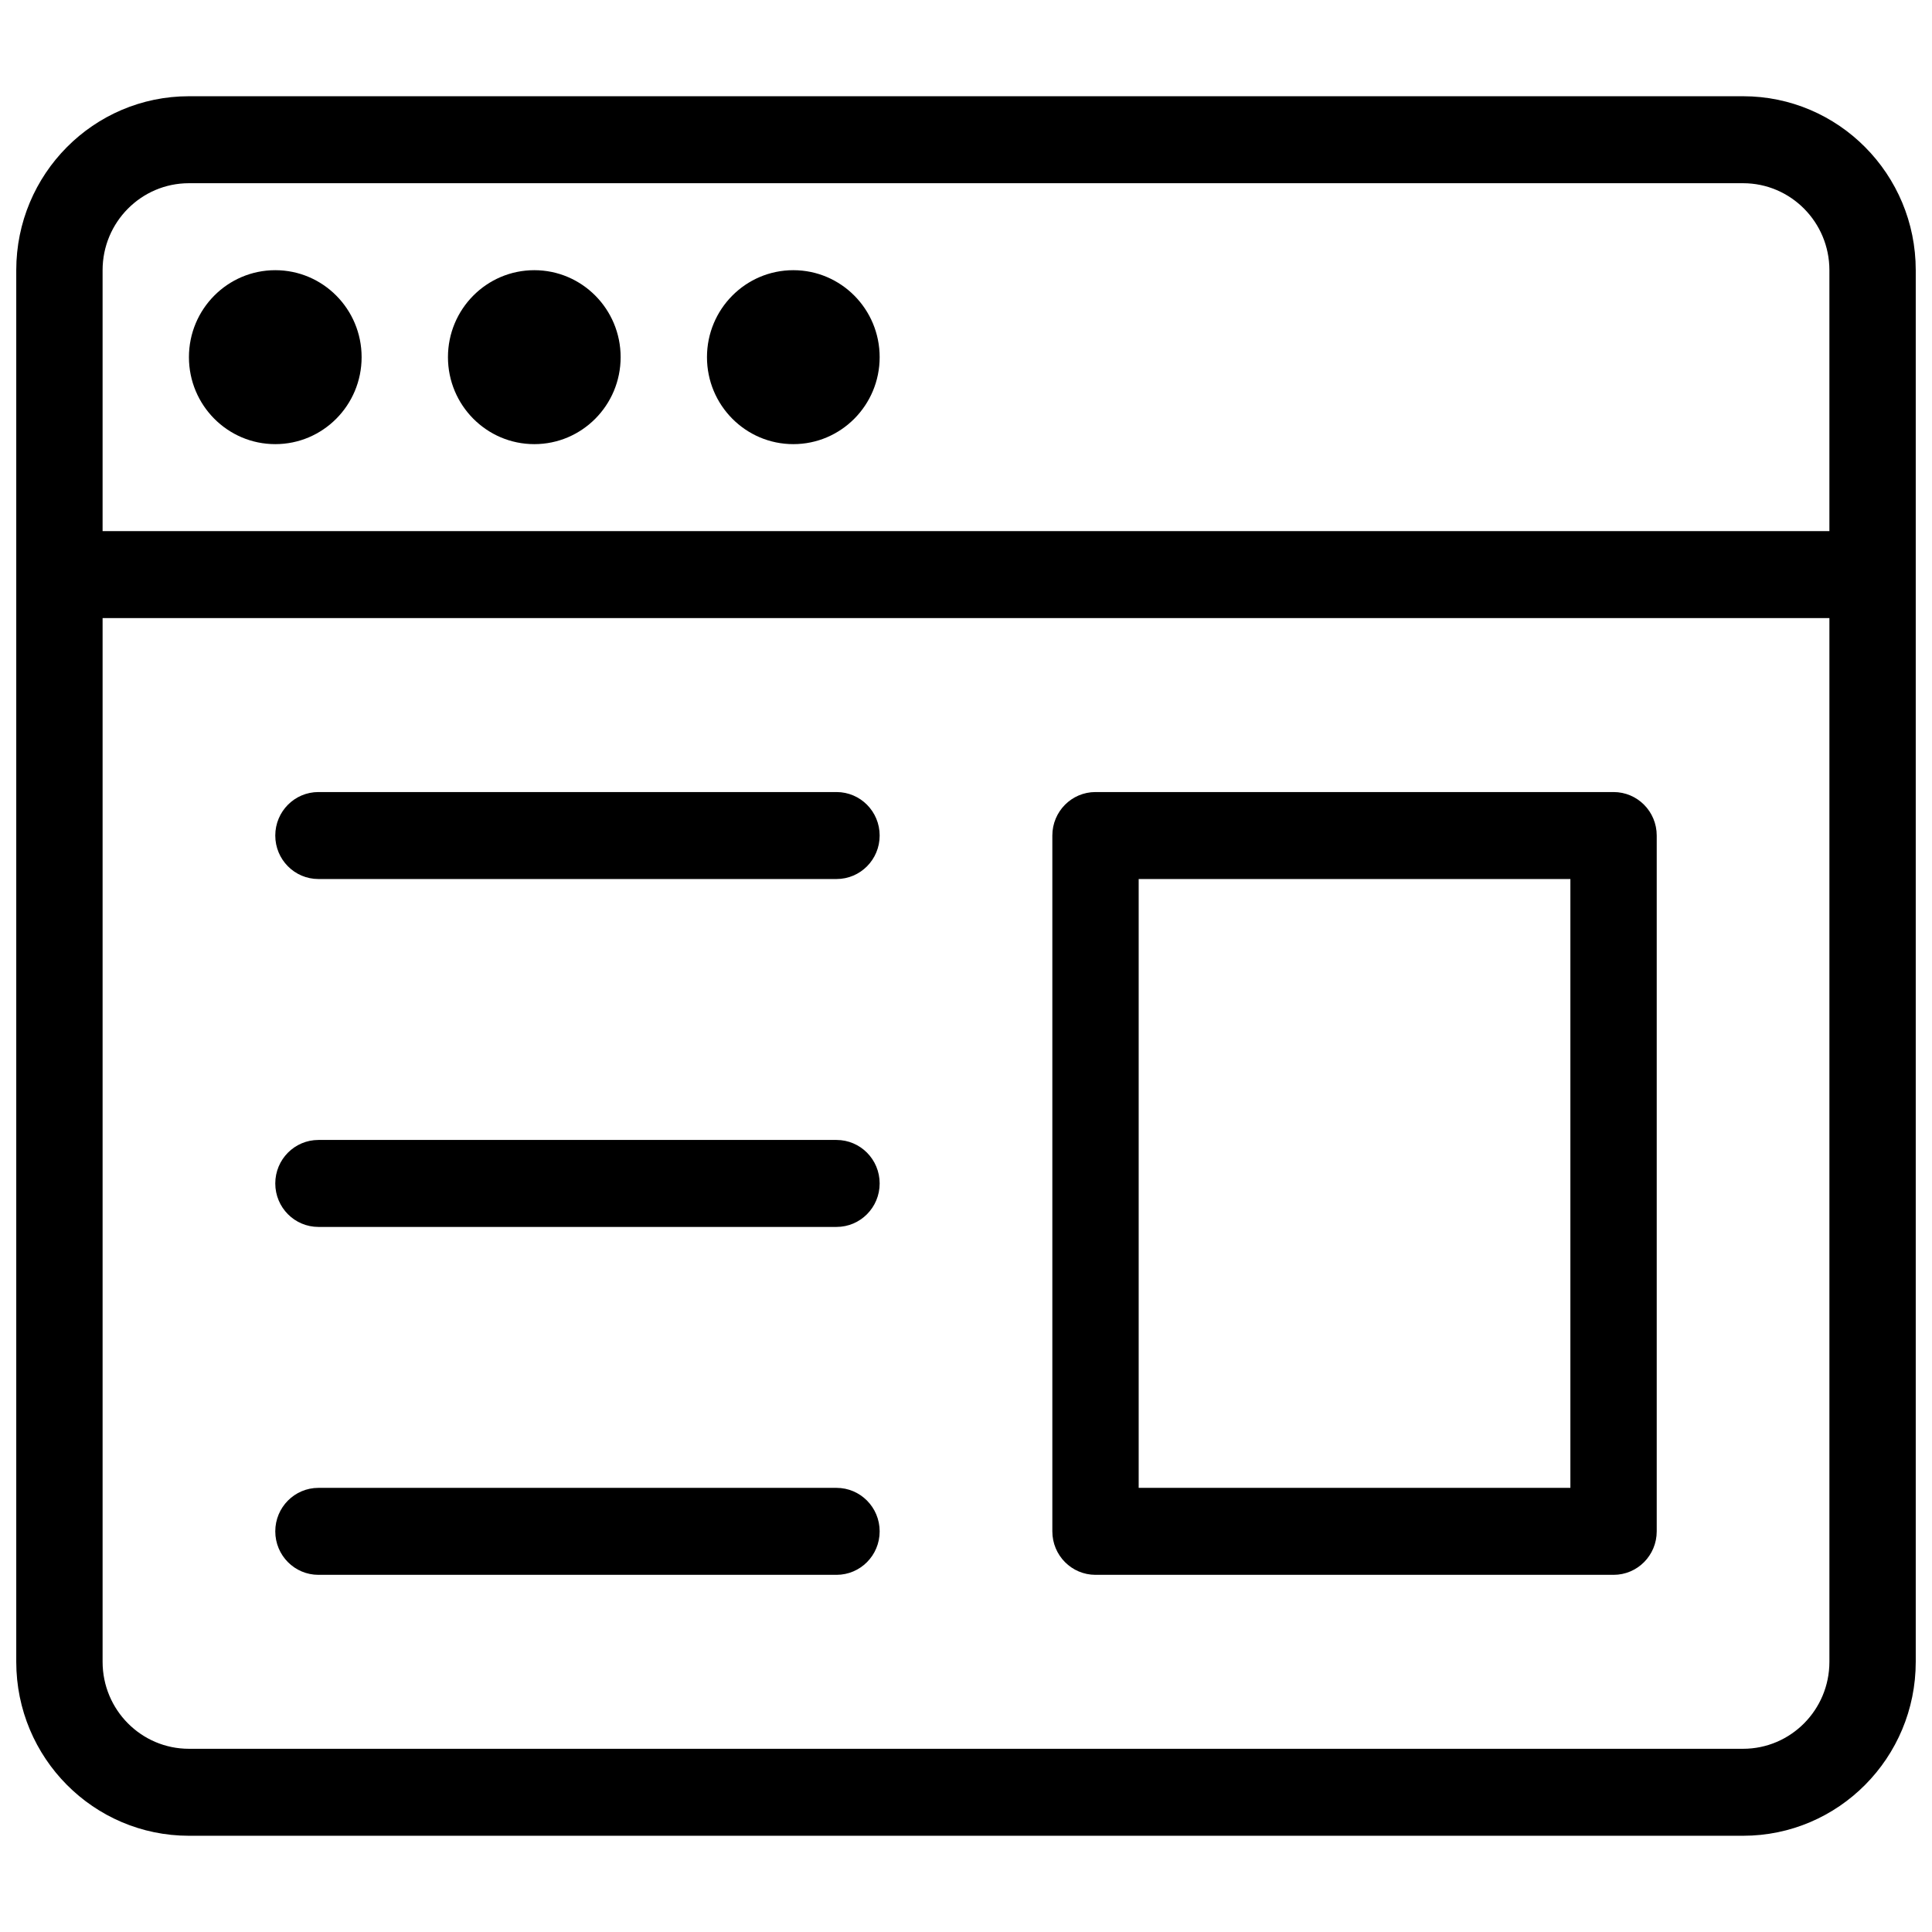 <?xml version="1.0" encoding="UTF-8" standalone="no"?>
<svg
   xmlns:sketch="http://www.bohemiancoding.com/sketch/ns"
   xmlns:dc="http://purl.org/dc/elements/1.1/"
   xmlns:cc="http://creativecommons.org/ns#"
   xmlns:rdf="http://www.w3.org/1999/02/22-rdf-syntax-ns#"
   xmlns:svg="http://www.w3.org/2000/svg"
   xmlns="http://www.w3.org/2000/svg"
   xmlns:sodipodi="http://sodipodi.sourceforge.net/DTD/sodipodi-0.dtd"
   xmlns:inkscape="http://www.inkscape.org/namespaces/inkscape"
   width="2048"
   height="2048"
   viewBox="0 0 2048 2048"
   version="1.1"
   id="svg2"
   inkscape:version="0.48.4 r9939"
   sodipodi:docname="application.svg">
  <sodipodi:namedview
     pagecolor="#ffffff"
     bordercolor="#666666"
     borderopacity="1"
     objecttolerance="10"
     gridtolerance="10"
     guidetolerance="10"
     inkscape:pageopacity="0"
     inkscape:pageshadow="2"
     inkscape:window-width="1861"
     inkscape:window-height="1056"
     id="namedview13"
     showgrid="false"
     inkscape:zoom="0.23976609"
     inkscape:cx="215.94844"
     inkscape:cy="659.78309"
     inkscape:window-x="59"
     inkscape:window-y="24"
     inkscape:window-maximized="1"
     inkscape:current-layer="svg2" />
  <!-- Generator: Sketch 3.1 (8751) - http://www.bohemiancoding.com/sketch -->
  <title
     id="title4">Icon-integrate</title>
  <desc
     id="desc6">Created with Sketch.</desc>
  <defs
     id="defs8" />
  <path
     d="m 1161.286,1669.391 549.146,0 c 25.306,0 45.762,-20.606 45.762,-46.099 l 0,-737.59 c 0,-25.493 -20.456,-46.099 -45.762,-46.099 l -549.146,0 c -25.306,0 -45.762,20.606 -45.762,46.099 l 0,737.59 c 0,25.494 20.456,46.099 45.762,46.099 l 0,0 z m 45.762,-737.59 457.622,0 0,645.391 -457.622,0 0,-645.391 z m -869.481,368.795 549.146,0 c 25.307,0 45.762,-20.606 45.762,-46.099 0,-25.447 -20.456,-46.099 -45.762,-46.099 l -549.146,0 c -25.307,0 -45.762,20.652 -45.762,46.099 0,25.494 20.456,46.099 45.762,46.099 l 0,0 z m 0,-368.795 549.146,0 c 25.307,0 45.762,-20.606 45.762,-46.099 0,-25.493 -20.456,-46.099 -45.762,-46.099 l -549.146,0 c -25.307,0 -45.762,20.606 -45.762,46.099 0,25.494 20.456,46.099 45.762,46.099 l 0,0 z M 566.378,286.41 c -50.522,0 -91.524,41.258 -91.524,92.199 0,50.94 41.003,92.199 91.524,92.199 50.522,0 91.524,-41.258 91.524,-92.199 0,-50.94 -41.003,-92.199 -91.524,-92.199 l 0,0 z m 274.573,0 c -50.522,0 -91.525,41.258 -91.525,92.199 0,50.94 41.003,92.199 91.525,92.199 50.521,0 91.524,-41.258 91.524,-92.199 0,-50.94 -41.003,-92.199 -91.524,-92.199 l 0,0 z m 1006.768,-184.398 -1647.439,0 c -101.089,0 -183.049,82.563 -183.049,184.398 l 0,1475.18 c 0,101.834 81.96,184.398 183.049,184.398 l 1647.439,0 c 101.089,0 183.049,-82.564 183.049,-184.398 l 0,-1475.18 c 0,-101.834 -81.96,-184.398 -183.049,-184.398 l 0,0 z m 91.524,1659.578 c 0,50.94 -41.003,92.199 -91.524,92.199 l -1647.439,0 c -50.521,0 -91.524,-41.258 -91.524,-92.199 l 0,-1106.385 1830.488,0 0,1106.385 0,0 z m 0,-1198.584 -1830.488,0 0,-276.596 c 0,-50.894 41.003,-92.199 91.524,-92.199 l 1647.439,0 c 50.521,0 91.524,41.305 91.524,92.199 l 0,276.596 0,0 z M 291.805,286.41 c -50.522,0 -91.525,41.258 -91.525,92.199 0,50.94 41.003,92.199 91.525,92.199 50.521,0 91.524,-41.258 91.524,-92.199 0,-50.94 -41.003,-92.199 -91.524,-92.199 l 0,0 z m 45.762,1382.982 549.146,0 c 25.307,0 45.762,-20.606 45.762,-46.099 0,-25.447 -20.456,-46.099 -45.762,-46.099 l -549.146,0 c -25.307,0 -45.762,20.652 -45.762,46.099 0,25.494 20.456,46.099 45.762,46.099 l 0,0 z"
     id="Icon-integrate"
     sketch:type="MSShapeGroup"
     style="fill:#000000;fill-rule:evenodd;stroke:none"
     inkscape:connector-curvature="0" />
</svg>
